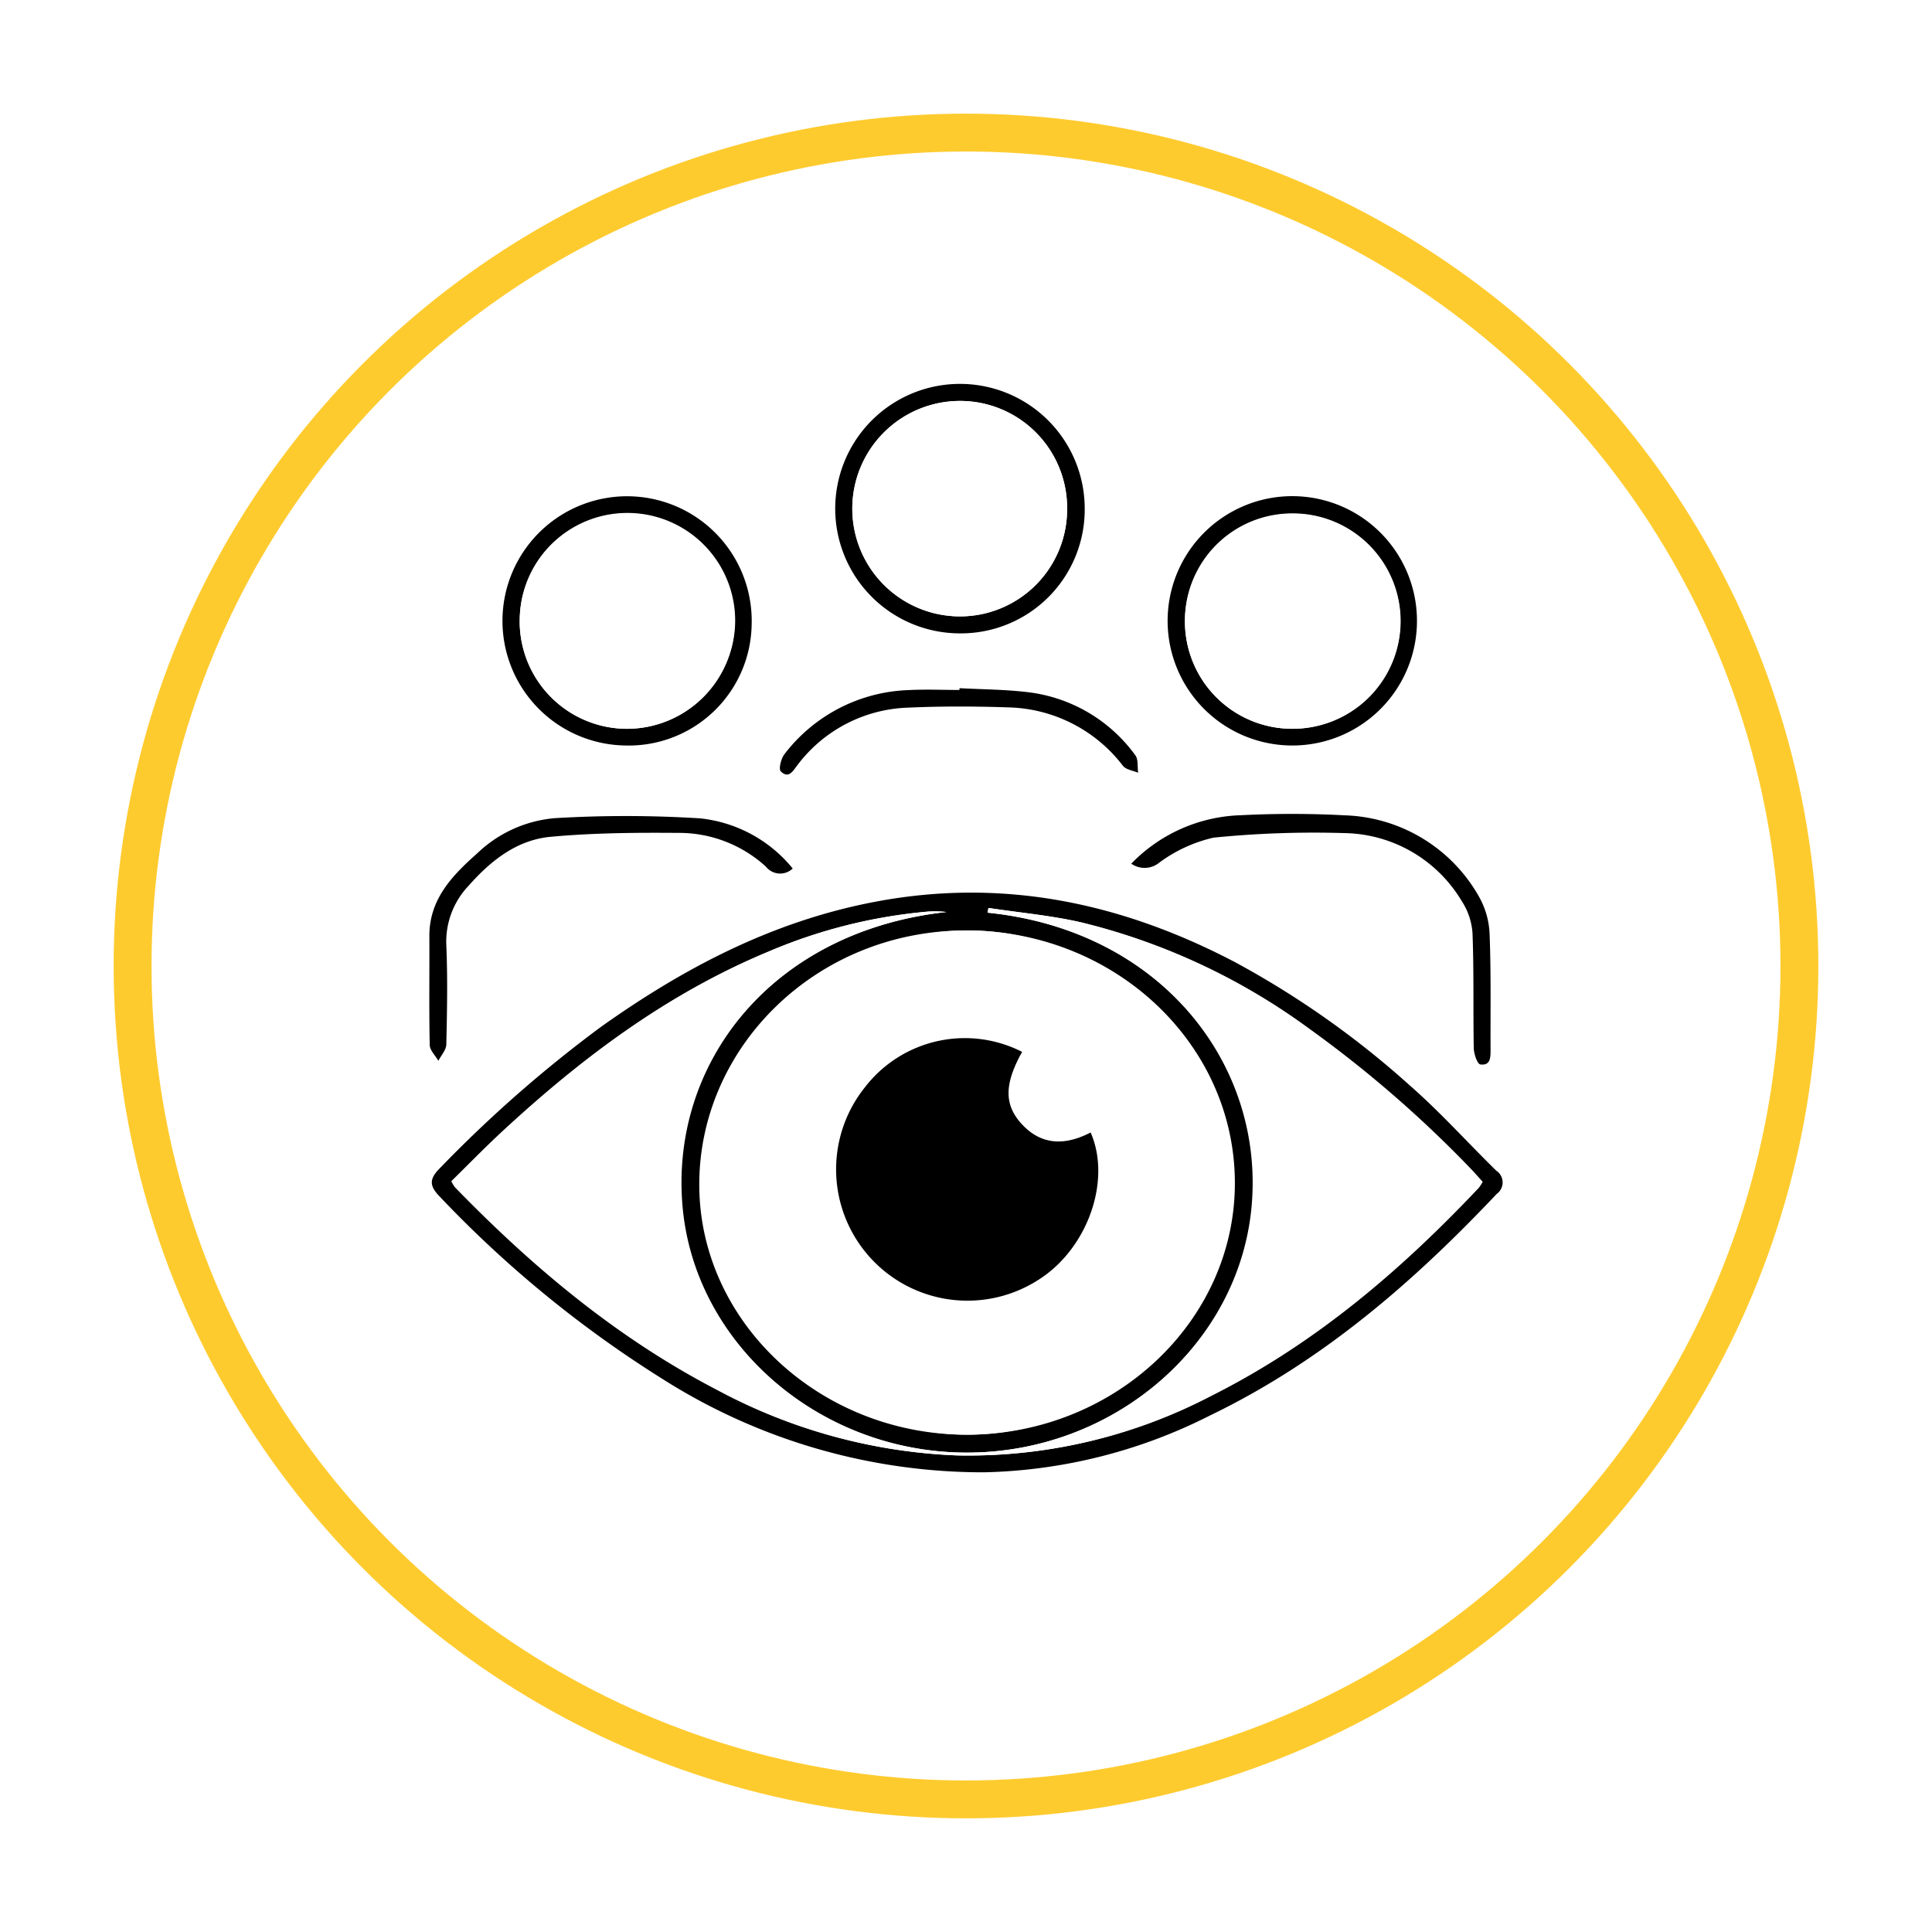 <svg xmlns="http://www.w3.org/2000/svg" xmlns:xlink="http://www.w3.org/1999/xlink" width="153" height="153" viewBox="0 0 153 153">
  <defs>
    <filter id="Elipse_4752" x="0" y="0" width="153" height="153" filterUnits="userSpaceOnUse">
      <feOffset dy="3" input="SourceAlpha"/>
      <feGaussianBlur stdDeviation="3" result="blur"/>
      <feFlood flood-opacity="0.161"/>
      <feComposite operator="in" in2="blur"/>
      <feComposite in="SourceGraphic"/>
    </filter>
  </defs>
  <g id="Grupo_880822" data-name="Grupo 880822" transform="translate(3931 10283.999)">
    <g transform="matrix(1, 0, 0, 1, -3931, -10284)" filter="url(#Elipse_4752)">
      <g id="Elipse_4752-2" data-name="Elipse 4752" transform="translate(9 6)" fill="#fff" stroke="#fecb2f" stroke-width="3">
        <circle cx="67.5" cy="67.5" r="67.5" stroke="none"/>
        <circle cx="67.5" cy="67.5" r="66" fill="none"/>
      </g>
    </g>
    <g id="Grupo_873676" data-name="Grupo 873676" transform="translate(-4119.172 -11956.725)">
      <g id="Grupo_873675" data-name="Grupo 873675" transform="translate(222.172 1703.127)">
        <path id="Trazado_599757" data-name="Trazado 599757" d="M194.617,524.972a47.376,47.376,0,0,1-25.515-7.427,90.337,90.337,0,0,1-17.6-14.42c-.828-.845-.812-1.4.009-2.223a102.4,102.4,0,0,1,12.744-11.186c6.536-4.652,13.538-8.354,21.654-9.91,10.187-1.953,19.622.07,28.574,4.76a71.4,71.4,0,0,1,13.829,9.747c2.421,2.119,4.57,4.514,6.863,6.765a1.117,1.117,0,0,1,.048,1.844c-6.6,6.982-13.811,13.259-22.727,17.558A41.494,41.494,0,0,1,194.617,524.972Zm-1.3-2.978c11.652-.035,21.164-8.986,21.166-19.918,0-11.072-9.563-20.036-21.325-20.016-11.827.021-21.087,9.235-21.091,20.106C172.06,513.1,181.687,522.029,193.314,521.994Zm1.65-41.715-.069.372c13.776,1.4,21.973,12.086,20.9,23.36-1.043,10.924-10.993,19.466-22.668,19.4-11.608-.064-21.46-8.658-22.391-19.542-.974-11.382,7.141-21.75,20.909-23.27a8.436,8.436,0,0,0-1.415-.037,41.219,41.219,0,0,0-12.657,3.172c-8.051,3.355-14.791,8.457-21.012,14.226-1.393,1.292-2.712,2.654-4.035,3.954a3.163,3.163,0,0,0,.286.482c6.107,6.3,12.8,11.944,20.778,16.085a43.5,43.5,0,0,0,18.913,5.152,41.452,41.452,0,0,0,20.091-4.727c8.216-4.133,14.977-9.946,21.114-16.462a3.393,3.393,0,0,0,.311-.482c-.327-.36-.633-.719-.962-1.057a92.689,92.689,0,0,0-12.705-11.041,50.664,50.664,0,0,0-18.022-8.437C199.916,480.872,197.42,480.653,194.964,480.279Z" transform="translate(-150.69 -438.777)"/>
        <path id="Trazado_599758" data-name="Trazado 599758" d="M277.422,359.049a9.879,9.879,0,1,1,9.86-9.94A9.81,9.81,0,0,1,277.422,359.049Zm8.467-9.888a8.481,8.481,0,0,0-8.554-8.52,8.531,8.531,0,1,0,.147,17.062A8.486,8.486,0,0,0,285.889,349.161Z" transform="translate(-235.381 -339.291)"/>
        <path id="Trazado_599759" data-name="Trazado 599759" d="M182.543,394.113a9.869,9.869,0,1,1,10.022-9.6A9.736,9.736,0,0,1,182.543,394.113Zm-8.348-9.929a8.511,8.511,0,0,0,8.474,8.608,8.528,8.528,0,0,0,.153-17.055A8.487,8.487,0,0,0,174.2,384.183Z" transform="translate(-167.039 -365.477)"/>
        <path id="Trazado_599760" data-name="Trazado 599760" d="M371.607,394.1a9.873,9.873,0,1,1,9.839-9.925A9.866,9.866,0,0,1,371.607,394.1Zm-8.536-9.844a8.5,8.5,0,0,0,8.426,8.519,8.528,8.528,0,1,0,.105-17.055A8.484,8.484,0,0,0,363.071,384.258Z" transform="translate(-303.233 -365.463)"/>
        <path id="Trazado_599761" data-name="Trazado 599761" d="M178.871,468.606a1.435,1.435,0,0,1-2.123-.149,10.2,10.2,0,0,0-6.945-2.671c-3.368-.027-6.751,0-10.1.309-2.677.244-4.742,1.889-6.493,3.87a6.428,6.428,0,0,0-1.77,4.721c.112,2.614.059,5.237,0,7.854-.01.436-.41.863-.63,1.294-.238-.417-.675-.831-.684-1.253-.059-2.871-.014-5.743-.028-8.615-.014-2.937,1.823-4.812,3.8-6.57a10.118,10.118,0,0,1,6.135-2.777,94.569,94.569,0,0,1,11.491.015A10.908,10.908,0,0,1,178.871,468.606Z" transform="translate(-150.095 -430.228)"/>
        <path id="Trazado_599762" data-name="Trazado 599762" d="M350.453,467.709a12.6,12.6,0,0,1,8.664-3.836,79.2,79.2,0,0,1,8.238.007,12.666,12.666,0,0,1,10.612,6.4,6.518,6.518,0,0,1,.862,2.982c.121,3.039.063,6.084.077,9.126,0,.607.034,1.331-.81,1.221-.233-.03-.51-.83-.519-1.282-.057-3.035.018-6.075-.1-9.107a5.314,5.314,0,0,0-.874-2.58,11.02,11.02,0,0,0-9.276-5.352,79.553,79.553,0,0,0-10.355.36,11.49,11.49,0,0,0-4.3,1.979A1.834,1.834,0,0,1,350.453,467.709Z" transform="translate(-294.865 -429.714)"/>
        <path id="Trazado_599763" data-name="Trazado 599763" d="M264.539,428.509c1.852.1,3.719.1,5.554.333a12.3,12.3,0,0,1,8.368,4.975c.252.327.158.92.225,1.39-.409-.177-.955-.241-1.2-.548a11.774,11.774,0,0,0-9.062-4.629c-2.654-.088-5.318-.1-7.97.02a11.432,11.432,0,0,0-8.716,4.508c-.348.434-.7,1.184-1.35.538-.186-.185.022-1.029.3-1.373a12.918,12.918,0,0,1,9.8-5.062c1.347-.071,2.7-.011,4.051-.011Z" transform="translate(-222.555 -404.411)"/>
        <path id="Trazado_599764" data-name="Trazado 599764" d="M249.724,530.8A19.967,19.967,0,1,1,269.7,510.884,19.994,19.994,0,0,1,249.724,530.8Zm4.317-29.312a9.99,9.99,0,0,0-12.451,2.8,10.4,10.4,0,0,0,13.871,15.167c3.791-2.482,5.655-7.805,4-11.58-1.986,1.028-3.9,1.063-5.5-.716C252.6,505.642,252.645,504,254.042,501.491Z" transform="translate(-207.092 -447.585)" fill="#fff"/>
        <path id="Trazado_599765" data-name="Trazado 599765" d="M199.493,483.845c2.462.374,4.964.593,7.378,1.151a50.831,50.831,0,0,1,18.063,8.437,92.842,92.842,0,0,1,12.734,11.041c.33.338.636.7.964,1.057a3.394,3.394,0,0,1-.311.482c-6.151,6.516-12.928,12.329-21.162,16.462a41.624,41.624,0,0,1-20.137,4.727,43.679,43.679,0,0,1-18.956-5.152c-8-4.141-14.7-9.782-20.825-16.085a3.164,3.164,0,0,1-.286-.482c1.326-1.3,2.648-2.663,4.044-3.954,6.235-5.769,12.991-10.871,21.06-14.226a41.392,41.392,0,0,1,12.686-3.172,8.474,8.474,0,0,1,1.418.037c-13.8,1.521-21.933,11.888-20.956,23.27.934,10.884,10.808,19.477,22.443,19.542,11.7.064,21.675-8.478,22.72-19.4,1.079-11.274-7.138-21.962-20.945-23.36Z" transform="translate(-155.214 -442.343)" fill="#fff"/>
        <path id="Trazado_599766" data-name="Trazado 599766" d="M289.734,353.135a8.486,8.486,0,0,1-8.406,8.542,8.531,8.531,0,1,1-.147-17.062A8.481,8.481,0,0,1,289.734,353.135Z" transform="translate(-239.227 -343.264)" fill="#fff"/>
        <path id="Trazado_599767" data-name="Trazado 599767" d="M178.309,388.187a8.532,8.532,0,0,1,17.064.091,8.6,8.6,0,0,1-8.59,8.517A8.511,8.511,0,0,1,178.309,388.187Z" transform="translate(-171.153 -369.48)" fill="#fff"/>
        <path id="Trazado_599768" data-name="Trazado 599768" d="M367.21,388.277a8.53,8.53,0,1,1,17.06.04,8.586,8.586,0,0,1-8.633,8.479A8.5,8.5,0,0,1,367.21,388.277Z" transform="translate(-307.372 -369.482)" fill="#fff"/>
        <path id="Trazado_599769" data-name="Trazado 599769" d="M282.313,529.509c-1.4,2.509-1.439,4.151-.074,5.668,1.6,1.779,3.509,1.744,5.5.716,1.653,3.774-.211,9.1-4,11.58a10.4,10.4,0,0,1-13.871-15.167A9.99,9.99,0,0,1,282.313,529.509Z" transform="translate(-235.368 -476.609)"/>
      </g>
    </g>
  </g>
</svg>
